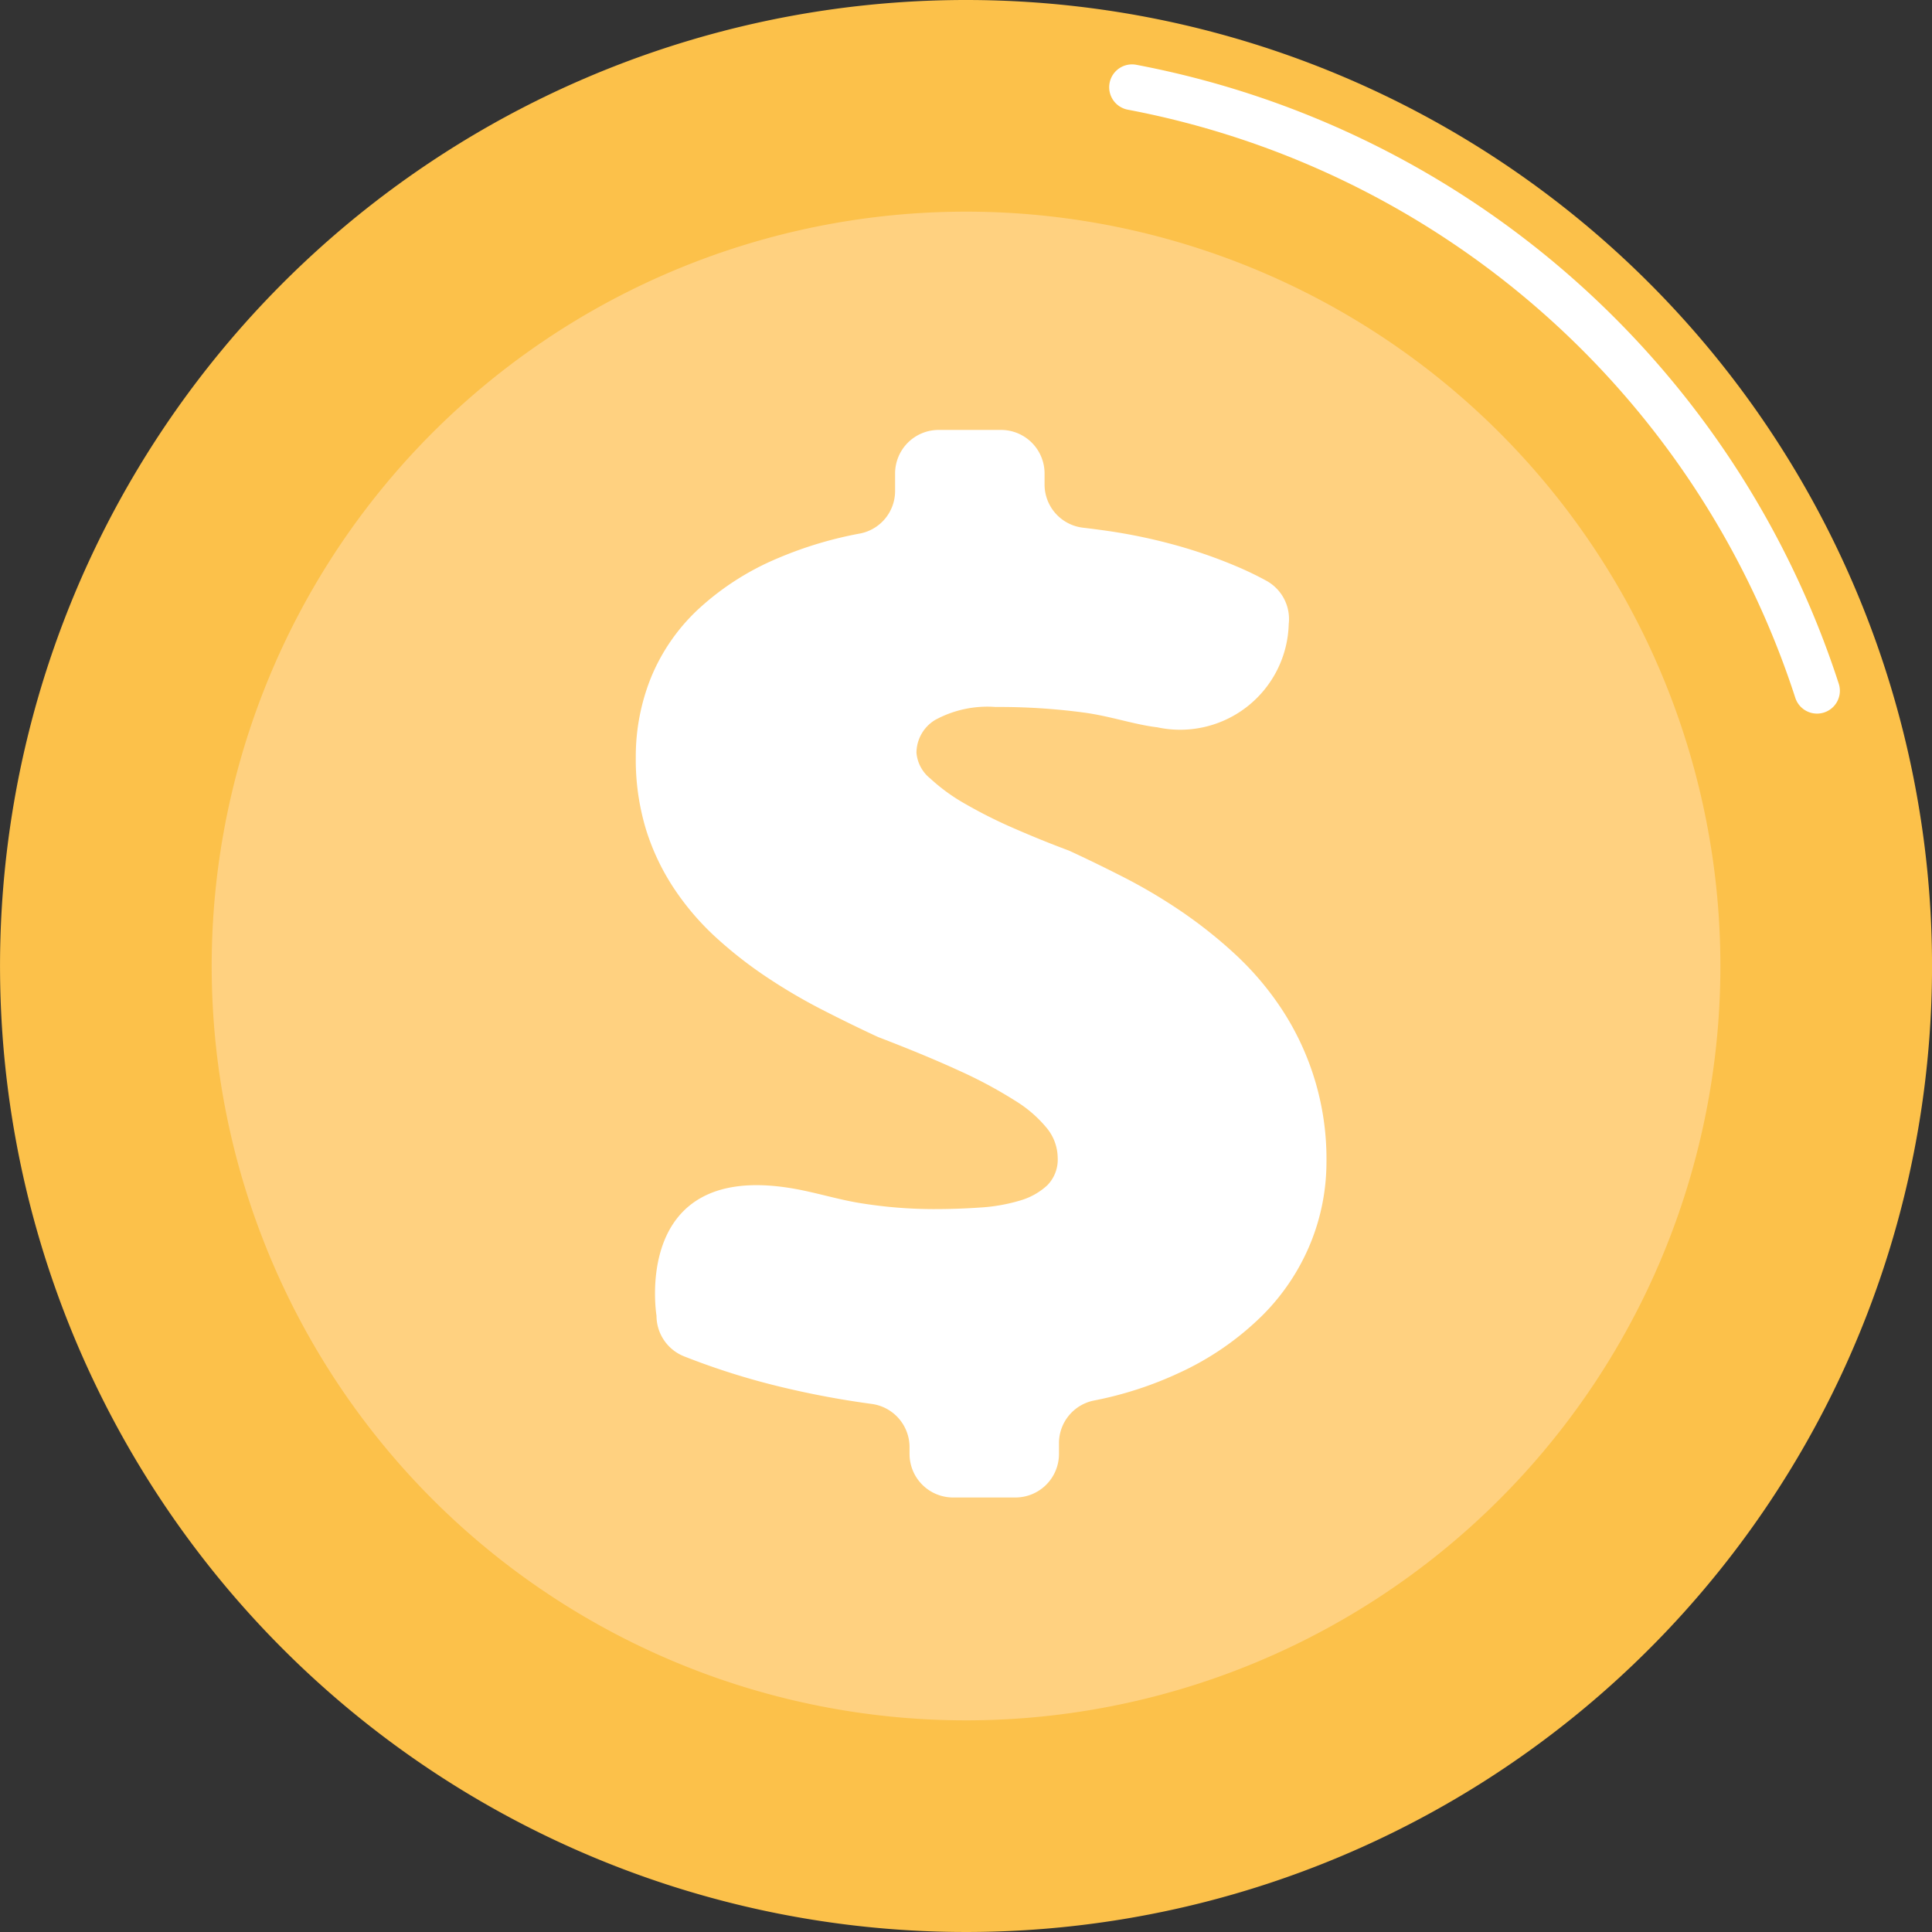 <svg xmlns="http://www.w3.org/2000/svg" width="52.698" height="52.699" viewBox="0 0 52.698 52.699">
  <rect x="0" y="0" width="52.698" height="52.699" fill="#333333" stroke="none"/>
  <g id="Grupo_88193" data-name="Grupo 88193" transform="translate(11738.927 12069.326)">
    <g id="Grupo_87650" data-name="Grupo 87650" transform="translate(-12302.041 -13643.024)">
      <g id="Grupo_53756" data-name="Grupo 53756">
        <path id="Trazado_100470" data-name="Trazado 100470" d="M615.813,1600.047a26.349,26.349,0,1,1-26.35-26.349A26.35,26.35,0,0,1,615.813,1600.047Z" fill="#fcc14a"/>
      </g>
      <g id="Grupo_53757" data-name="Grupo 53757">
        <path id="Trazado_100471" data-name="Trazado 100471" d="M610.04,1600.047a20.576,20.576,0,1,1-20.577-20.576A20.577,20.577,0,0,1,610.04,1600.047Z" fill="#ffd180"/>
      </g>
      <g id="Grupo_53758" data-name="Grupo 53758">
        <path id="Trazado_100472" data-name="Trazado 100472" d="M593.877,1576.69a23.8,23.8,0,0,1,18.206,16.041.623.623,0,0,0,1.186-.383,25.051,25.051,0,0,0-19.162-16.883.623.623,0,1,0-.23,1.225Z" fill="#fff"/>
      </g>
      <g id="Grupo_53759" data-name="Grupo 53759">
        <path id="Trazado_100473" data-name="Trazado 100473" d="M589.111,1614.544h1.7a1.188,1.188,0,0,0,1.188-1.188v-.293a1.186,1.186,0,0,1,.946-1.162,10.01,10.01,0,0,0,2.334-.757,7.915,7.915,0,0,0,2.269-1.567,5.983,5.983,0,0,0,1.319-1.986,5.865,5.865,0,0,0,.428-2.175,7.436,7.436,0,0,0-1.225-4.2,8.156,8.156,0,0,0-1.284-1.507,12.657,12.657,0,0,0-1.507-1.19,14.717,14.717,0,0,0-1.559-.916q-.756-.384-1.408-.685c-.026-.012-.052-.023-.079-.033q-.715-.267-1.441-.584a13.085,13.085,0,0,1-1.336-.668,5.069,5.069,0,0,1-.967-.7,1.006,1.006,0,0,1-.377-.7,1.051,1.051,0,0,1,.514-.9,2.979,2.979,0,0,1,1.644-.351,17.344,17.344,0,0,1,2.423.154c.725.1,1.369.328,1.987.4a2.962,2.962,0,0,0,3.586-2.817,1.191,1.191,0,0,0-.613-1.182,9.045,9.045,0,0,0-.833-.4,13.335,13.335,0,0,0-1.721-.591,15.033,15.033,0,0,0-1.781-.368q-.336-.048-.661-.086a1.186,1.186,0,0,1-1.051-1.179v-.3a1.188,1.188,0,0,0-1.189-1.188h-1.7a1.188,1.188,0,0,0-1.188,1.188v.473a1.182,1.182,0,0,1-.95,1.163,10.64,10.64,0,0,0-2.236.67,7.406,7.406,0,0,0-2.2,1.413,5.286,5.286,0,0,0-1.276,1.858,5.756,5.756,0,0,0-.411,2.158,6.558,6.558,0,0,0,.282,1.986,6.286,6.286,0,0,0,.78,1.627,7.244,7.244,0,0,0,1.147,1.327,11.513,11.513,0,0,0,1.387,1.079,15.221,15.221,0,0,0,1.507.882q.75.384,1.468.718c.027.013.054.024.081.034q1.273.489,2.185.909a12.317,12.317,0,0,1,1.515.814,3.431,3.431,0,0,1,.874.762,1.3,1.3,0,0,1,.282.788,1,1,0,0,1-.282.753,1.847,1.847,0,0,1-.754.42,4.786,4.786,0,0,1-1.079.188q-.608.043-1.276.043a12.59,12.59,0,0,1-1.935-.154c-.662-.1-1.3-.313-1.969-.42-4.341-.7-3.648,3.482-3.648,3.482a1.193,1.193,0,0,0,.754,1.109,19.784,19.784,0,0,0,2.628.83,24.445,24.445,0,0,0,2.481.466,1.191,1.191,0,0,1,1.039,1.178v.182A1.188,1.188,0,0,0,589.111,1614.544Z" fill="#fff"/>
      </g>
    </g>
  </g>
</svg>
